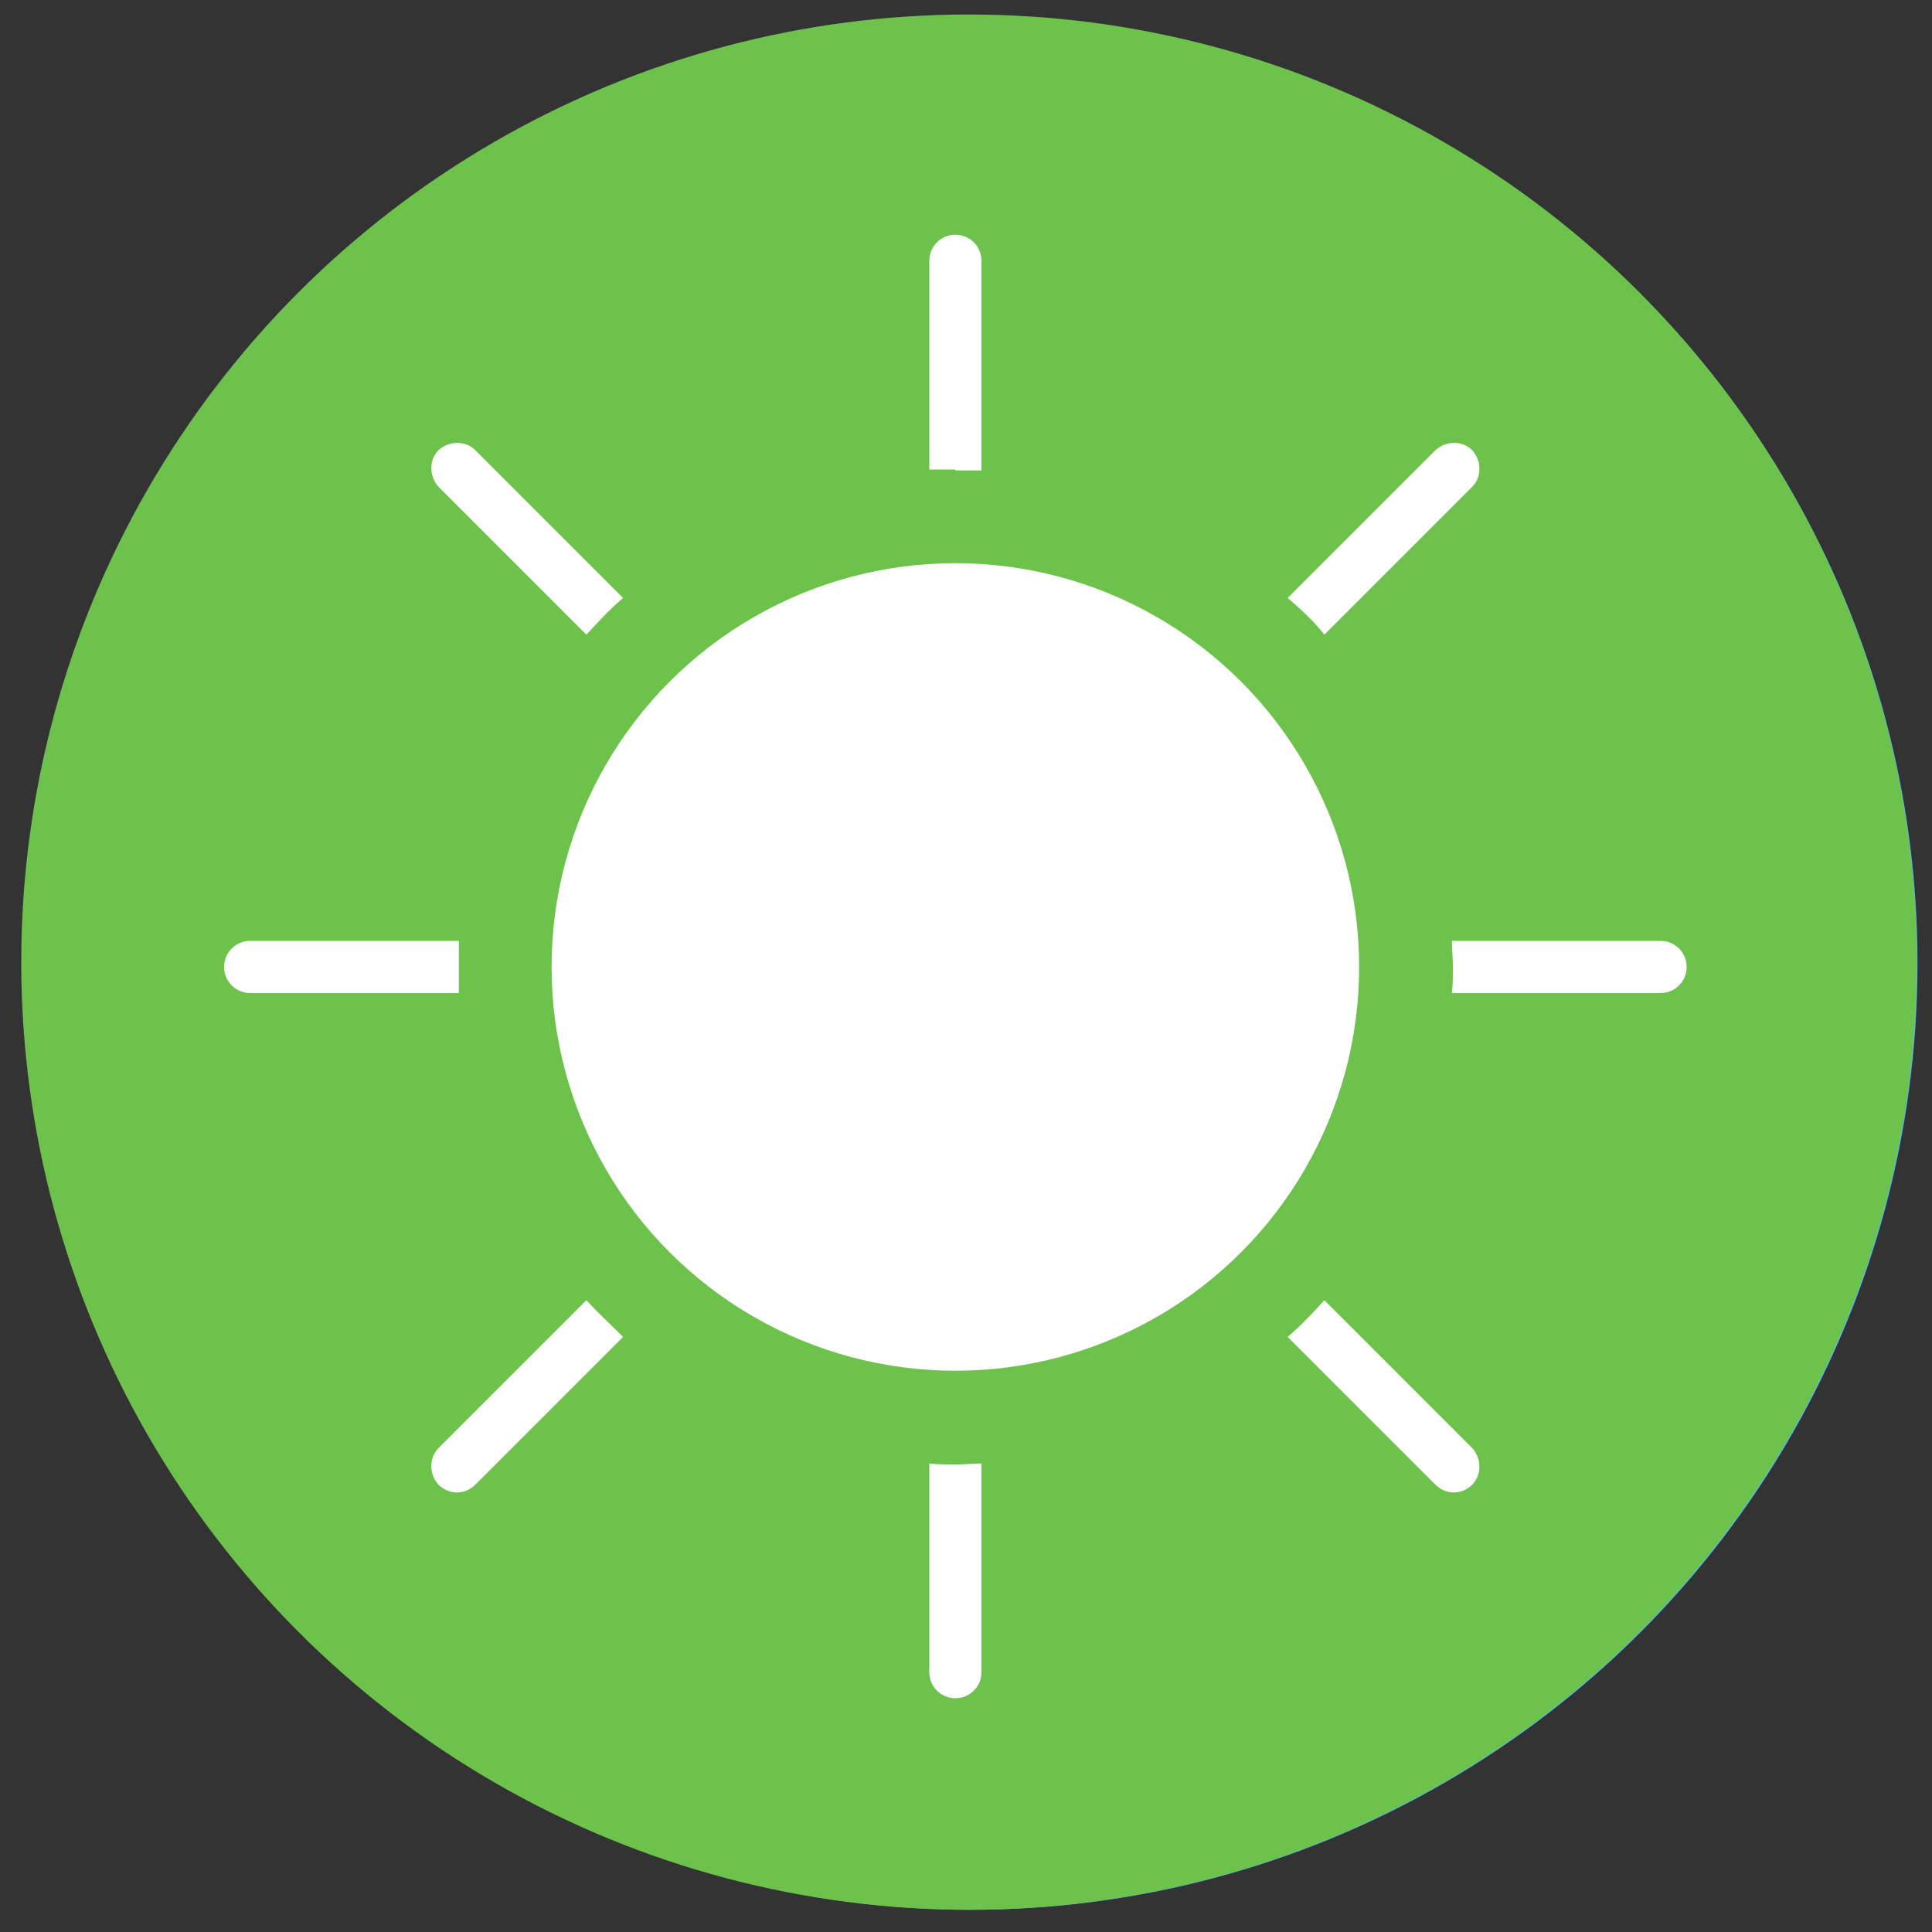 <svg viewBox="0 0 200 200" xmlns="http://www.w3.org/2000/svg"><rect x="0" y="0" width="200" height="200" fill="#333333" stroke="none"/><circle cx="100.5" cy="99.7" fill="#5ab6e7" r="98"/><path d="m156.7 78.4c-1.7-10.2-11.3-17.1-21.5-15.5-.3 0-.6 0-.9.2-5.8-15-21.5-24.4-38.1-21.7-9.2 1.5-17.1 6.6-22.3 13.7-3.4-.8-7-1-10.7-.4-14.7 2.4-24.7 16.3-22.3 31s16.3 24.7 31 22.3c3.7-.6 7-1.9 10-3.8 7.2 5.1 16.3 7.4 25.7 5.9 8.8-1.4 16.3-6.1 21.6-12.5 3.6 2 7.8 2.9 12.2 2.2 10.1-1.6 17-11.2 15.3-21.4z" fill="#fff"/><path d="m135.8 112.7 10.3 39" fill="none" stroke="#fff" stroke-miterlimit="10" stroke-width="4"/><path d="m116.3 125.3 10.3 39" fill="none" stroke="#fff" stroke-miterlimit="10" stroke-width="4"/><path d="m92.2 118.5 10.3 38.9" fill="none" stroke="#fff" stroke-miterlimit="10" stroke-width="4"/><path d="m72.7 122 10.3 39" fill="none" stroke="#fff" stroke-miterlimit="10" stroke-width="4"/><circle cx="100.3" cy="99.6" fill="#6cc24a" r="98.1"/><g fill="#fff"><path d="m47.5 100.1c0-.9 0-1.8 0-2.7h-21.6c-1.5 0-2.7 1.2-2.7 2.7s1.2 2.7 2.7 2.7h21.6c0-.9 0-1.8 0-2.7z"/><path d="m98.9 48.7h2.7v-21.7c0-1.5-1.2-2.7-2.7-2.7s-2.7 1.2-2.7 2.7v21.6h2.7z"/><path d="m60.7 65.7c1.2-1.3 2.4-2.6 3.8-3.8l-15.3-15.3c-1-1-2.7-1-3.8 0-1 1-1 2.7 0 3.8z"/><path d="m137.1 65.7 15.3-15.3c1-1 1-2.7 0-3.8-1-1-2.7-1-3.8 0l-15.3 15.3c1.4 1.2 2.7 2.4 3.8 3.8z"/><path d="m137.1 134.6c-1.2 1.3-2.4 2.6-3.8 3.8l15.3 15.3c.5.5 1.2.8 1.9.8s1.4-.3 1.9-.8c1-1 1-2.7 0-3.8z"/><path d="m171.9 97.4h-21.6c0 .9.1 1.8.1 2.7s0 1.8-.1 2.7h21.6c1.5 0 2.7-1.2 2.7-2.7s-1.2-2.7-2.7-2.7z"/><path d="m60.7 134.6-15.3 15.3c-1 1-1 2.7 0 3.8.5.5 1.2.8 1.9.8s1.4-.3 1.9-.8l15.3-15.3c-1.3-1.3-2.6-2.5-3.8-3.8z"/><path d="m98.9 151.6c-.9 0-1.8 0-2.7-.1v21.6c0 1.5 1.2 2.7 2.7 2.7s2.7-1.2 2.7-2.7v-21.6c-.9 0-1.8.1-2.7.1z"/><circle cx="98.9" cy="100.1" r="41.8"/></g></svg>